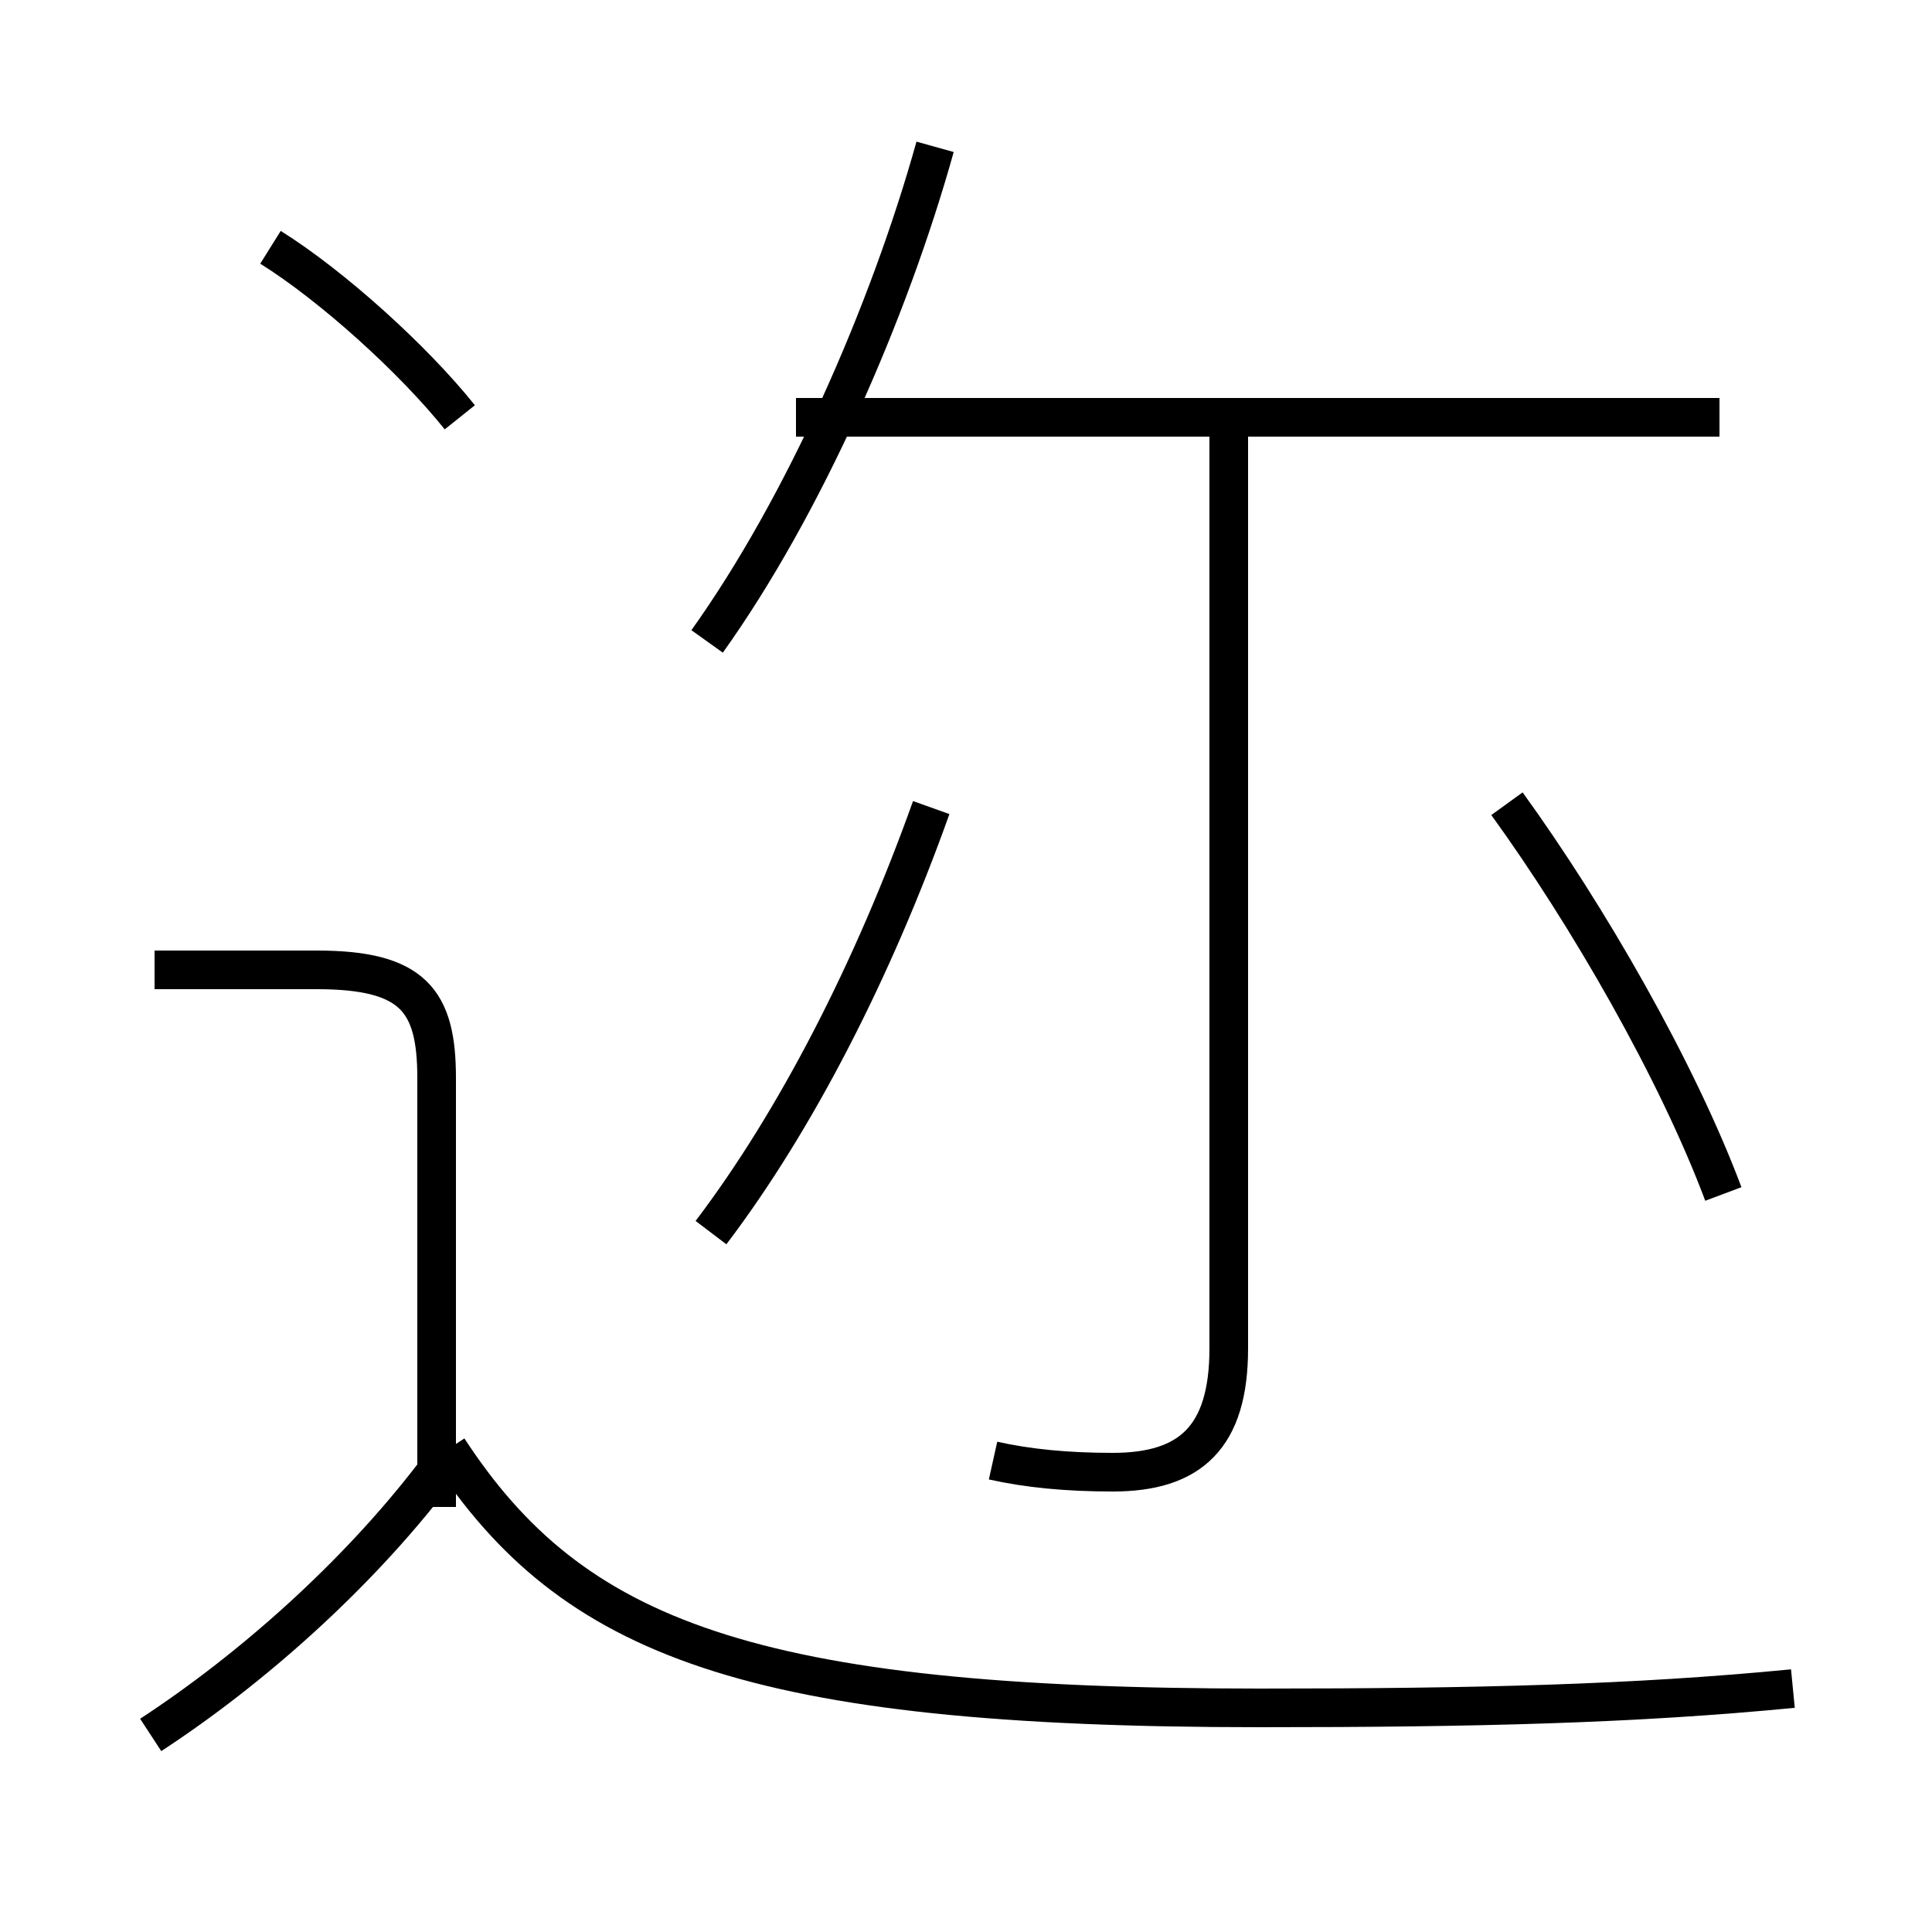 <?xml version='1.0' encoding='utf8'?>
<svg viewBox="0.0 -6.0 50.0 50.0" version="1.1" xmlns="http://www.w3.org/2000/svg">
<rect x="0.0" y="-6.0" width="50.0" height="50.0" fill="#808080" stroke="none"/>
<rect x="-1000" y="-1000" width="2000" height="2000" stroke="white" fill="white"/>
<g style="fill:white;stroke:#000000;  stroke-width:1">
<path d="M 46.4 -0.3 C 42.3 0.1 38.2 0.2 32.6 0.2 C 19.4 0.2 14.8 -1.6 11.6 -6.5 M 3.9 0.9 C 6.5 -0.8 9.2 -3.2 11.2 -5.8 M 11.3 -5.0 L 11.3 -16.1 C 11.3 -18.1 10.7 -18.9 8.2 -18.9 L 4.0 -18.9 M 18.4 -12.1 C 20.6 -15.0 22.6 -18.9 24.1 -23.1 M 11.9 -33.2 C 10.7 -34.7 8.6 -36.6 7.0 -37.6 M 25.7 -6.2 C 26.6 -6.0 27.6 -5.9 28.8 -5.9 C 30.8 -5.9 31.8 -6.8 31.8 -9.1 L 31.8 -33.0 M 18.3 -27.4 C 20.8 -30.9 23.0 -35.9 24.2 -40.2 M 44.6 -13.1 C 43.4 -16.3 41.1 -20.3 39.0 -23.2 M 44.5 -33.2 L 20.6 -33.2" transform="translate(0.0 38.0)" />
</g>
</svg>